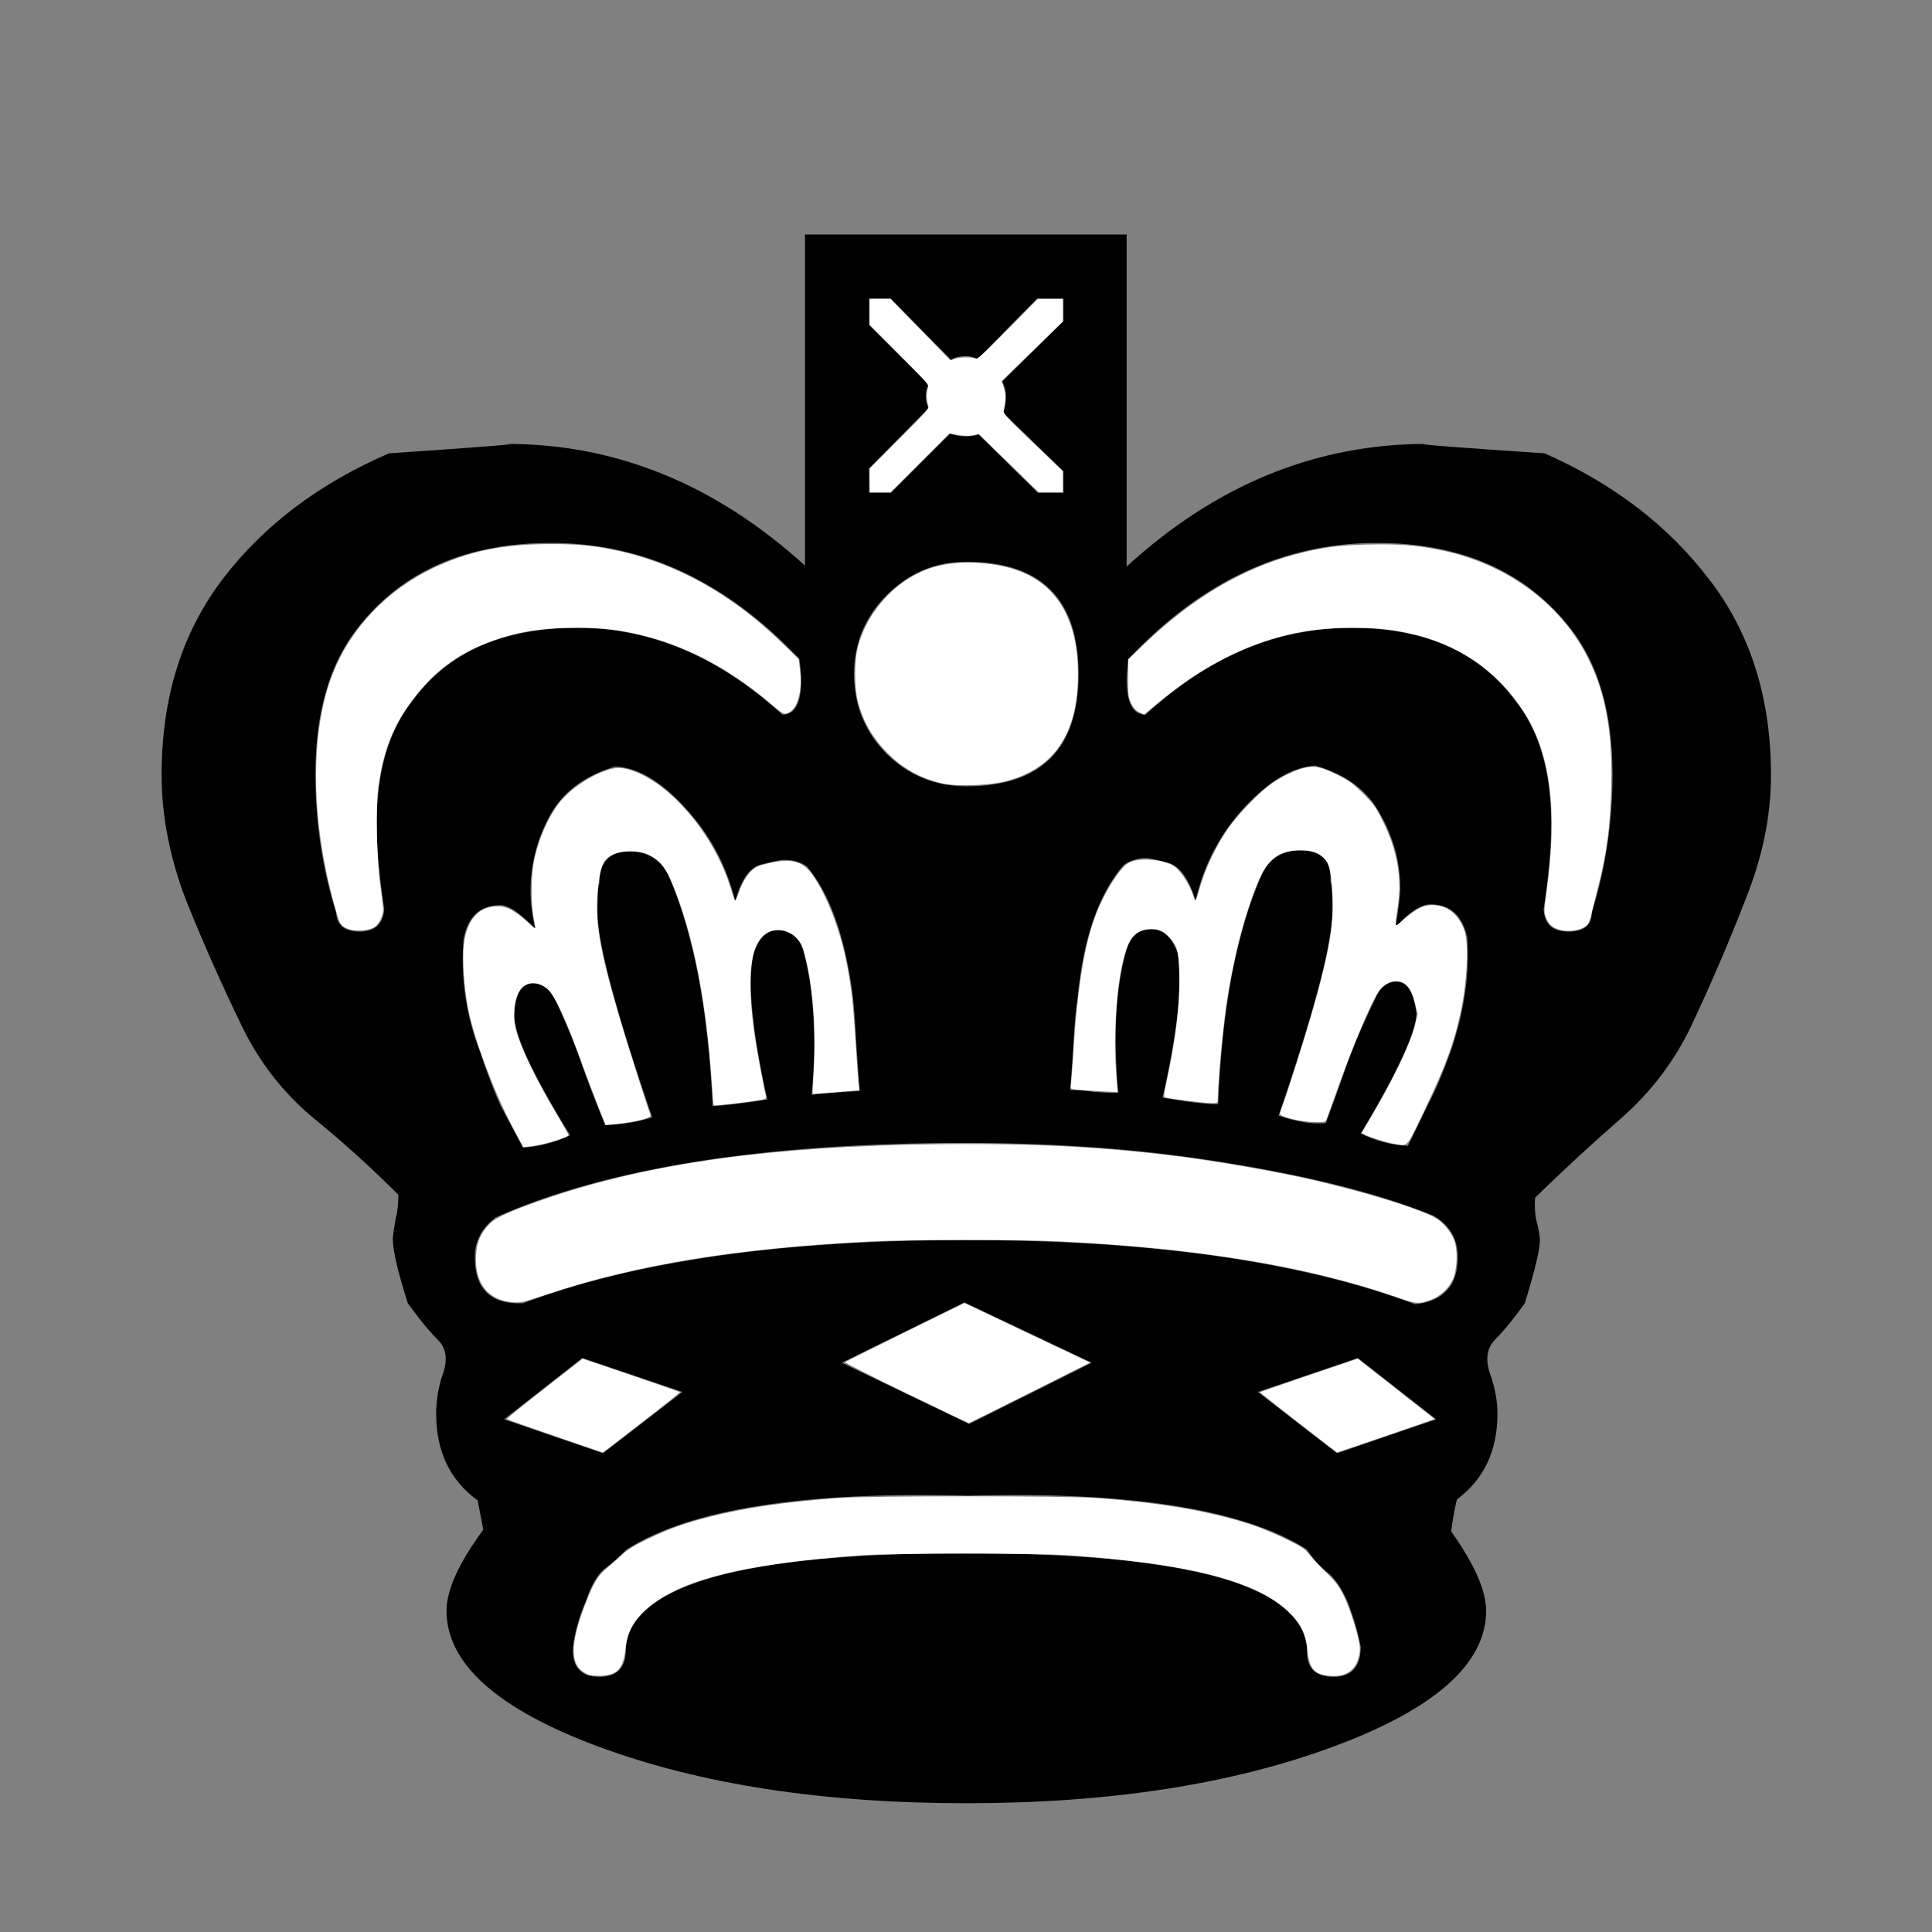 <?xml version="1.0" encoding="UTF-8" standalone="no"?>
<!-- Created with Inkscape (http://www.inkscape.org/) -->

<svg
   xmlns:dc="http://purl.org/dc/elements/1.1/"
   xmlns:cc="http://creativecommons.org/ns#"
   xmlns:rdf="http://www.w3.org/1999/02/22-rdf-syntax-ns#"
   xmlns:svg="http://www.w3.org/2000/svg"
   xmlns="http://www.w3.org/2000/svg"
   xmlns:sodipodi="http://sodipodi.sourceforge.net/DTD/sodipodi-0.dtd"
   xmlns:inkscape="http://www.inkscape.org/namespaces/inkscape"
   width="144pt"
   height="144pt"
   viewBox="0 0 50.8 50.8"
   version="1.1"
   id="svg8"
   sodipodi:docname="bk.svg"
   inkscape:version="0.92.3 (2405546, 2018-03-11)">
  <rect x="0" y="0" width="50.8" height="50.8" fill="#808080" stroke="none"/>
  <defs
     id="defs2" />
  <sodipodi:namedview
     id="base"
     pagecolor="#ffffff"
     bordercolor="#666666"
     borderopacity="1.0"
     inkscape:pageopacity="0.0"
     inkscape:pageshadow="2"
     inkscape:zoom="7.9195959"
     inkscape:cx="83.53486"
     inkscape:cy="99.444783"
     inkscape:document-units="mm"
     inkscape:current-layer="layer1"
     showgrid="false"
     units="pt"
     inkscape:window-width="3840"
     inkscape:window-height="2035"
     inkscape:window-x="-13"
     inkscape:window-y="-13"
     inkscape:window-maximized="1" />
  <g
     inkscape:label="Layer 1"
     inkscape:groupmode="layer"
     id="layer1"
     transform="translate(0,-246.2)">
    <g
       aria-label="l"
       style="font-style:normal;font-variant:normal;font-weight:normal;font-stretch:normal;font-size:50.8px;line-height:1.25;font-family:'Chess Leipzig';-inkscape-font-specification:'Chess Leipzig';letter-spacing:0px;word-spacing:0px;fill:#000000;fill-opacity:1;stroke:none;stroke-width:0.265"
       id="text275"
       transform="translate(0.008,1.39)">
      <path
         d="m 33.065,281.41 2.084,1.612 2.604,-0.893 -2.059,-1.612 z m 6.127,-0.422 q 0.174,0.521 0.174,0.992 0,1.463 -1.067,2.257 -0.099,0.422 -0.149,0.843 0.918,1.29 0.918,2.084 0,2.084 -4.018,3.572 -4.018,1.488 -9.649,1.488 -5.655,0 -9.674,-1.488 -3.994,-1.488 -3.994,-3.572 0,-0.819 0.967,-2.133 -0.05,-0.273 -0.149,-0.769 -1.091,-0.794 -1.091,-2.282 0,-0.471 0.149,-0.967 0.248,-0.62 -0.099,-0.967 -0.347,-0.347 -0.794,-0.967 -0.397,-1.24 -0.397,-1.712 0.025,-0.223 0.074,-0.496 0.074,-0.273 0.074,-0.645 -1.091,-1.091 -2.282,-2.059 -1.166,-0.992 -1.836,-2.381 -0.794,-1.637 -1.463,-3.299 -0.645,-1.687 -0.645,-3.299 0,-3.051 1.612,-5.159 1.612,-2.108 4.366,-3.299 3.671,-0.248 3.101,-0.248 4.316,0 7.838,3.2 v -8.706 h 8.458 v 8.731 q 3.522,-3.225 7.888,-3.225 -0.62,0 3.101,0.248 2.704,1.191 4.316,3.299 1.637,2.108 1.637,5.159 0,1.612 -0.67,3.274 -0.645,1.662 -1.414,3.299 -0.67,1.414 -1.86,2.456 -1.191,1.042 -2.257,2.084 -0.025,0.298 0.025,0.571 0.074,0.273 0.099,0.496 0.025,0.347 -0.397,1.712 -0.446,0.62 -0.794,0.967 -0.322,0.347 -0.099,0.943 z m -3.423,7.119 q -0.099,-0.546 -0.347,-1.191 -0.273,-0.595 -0.571,-0.794 -0.273,-0.223 -0.496,-0.571 -2.505,-1.587 -8.905,-1.414 -6.499,-0.174 -8.979,1.414 -0.298,0.298 -0.595,0.521 -0.273,0.223 -0.471,0.819 -0.273,0.62 -0.347,1.215 -0.05,0.794 0.695,0.794 0.719,0 0.695,-0.769 0.223,-2.48 8.905,-2.48 8.756,0 9.004,2.48 -0.05,0.769 0.695,0.769 0.719,0 0.719,-0.794 z m -7.64,-14.635 q 0.322,0 0.645,0.05 0.322,0.025 0.62,0.025 -0.198,-2.257 0.198,-3.696 0.149,-0.546 0.546,-0.595 0.571,-0.099 0.819,0.62 0.198,1.191 -0.397,3.795 0.992,0.174 1.463,0.174 0.149,-3.82 1.166,-6.077 0.298,-0.595 0.992,-0.595 0.843,0 0.794,0.819 0.05,0.05 0.05,0.769 0,1.265 -1.414,5.383 0.719,0.248 1.24,0.198 0.273,-0.719 0.546,-1.513 0.298,-0.819 0.744,-1.736 0.198,-0.471 0.571,-0.471 0.422,0 0.521,0.819 0.025,0.695 -1.463,3.175 0.62,0.298 1.24,0.322 0.298,-0.595 0.546,-1.116 0.273,-0.521 0.571,-1.339 0.546,-1.587 0.446,-3.026 -0.198,-0.868 -0.967,-0.868 -0.372,0 -0.918,0.595 0.124,-0.794 0.124,-0.992 0,-1.042 -0.521,-1.96 -0.496,-0.943 -1.712,-1.29 -0.893,0.05 -1.86,1.091 -0.967,1.042 -1.29,2.456 -0.273,-0.868 -0.719,-0.992 -0.446,-0.124 -0.595,-0.124 -0.298,0 -0.571,0.174 -0.992,1.141 -1.215,3.473 -0.074,0.521 -0.099,1.017 -0.025,0.496 -0.099,1.439 z m -5.531,0.025 q -0.074,-0.918 -0.099,-1.414 -0.025,-0.496 -0.074,-1.017 -0.298,-2.381 -1.215,-3.473 -0.248,-0.174 -0.595,-0.174 -0.149,0 -0.62,0.124 -0.446,0.124 -0.67,0.967 -0.347,-1.414 -1.315,-2.456 -0.943,-1.042 -1.836,-1.091 -1.24,0.372 -1.736,1.315 -0.496,0.918 -0.496,1.96 0,0.471 0.124,0.992 -0.595,-0.62 -0.918,-0.62 -0.794,0 -0.967,0.893 -0.124,1.538 0.446,3.001 0.273,0.819 0.521,1.364 0.273,0.521 0.595,1.116 0.595,-0.025 1.24,-0.322 -1.513,-2.456 -1.463,-3.175 0.025,-0.819 0.496,-0.819 0.372,0 0.595,0.471 0.422,0.893 0.695,1.712 0.298,0.819 0.595,1.538 0.595,0 1.24,-0.198 -1.439,-4.192 -1.439,-5.407 0,-0.67 0.05,-0.744 0,-0.843 0.794,-0.843 0.695,0 1.017,0.62 0.992,2.257 1.166,6.077 0.496,-0.025 1.439,-0.174 -0.595,-2.654 -0.372,-3.795 0.223,-0.744 0.794,-0.645 0.422,0.099 0.546,0.595 0.397,1.563 0.198,3.721 0.397,-0.05 1.265,-0.099 z M 25.4,259.582 q -1.215,0 -2.084,0.868 -0.868,0.868 -0.868,2.084 0,1.24 0.868,2.108 0.868,0.843 2.084,0.843 2.952,0 2.952,-2.952 0,-2.952 -2.952,-2.952 z m 0.298,-5.333 Q 25.549,254.175 25.4,254.175 q -0.273,0 -0.397,0.099 l -1.587,-1.612 h -0.571 v 0.695 l 1.563,1.563 q -0.074,0.149 -0.074,0.322 0,0.149 0.074,0.298 l -1.563,1.587 v 0.645 h 0.571 l 1.563,-1.563 q 0.174,0.074 0.422,0.074 0.198,0 0.322,-0.05 l 1.563,1.538 h 0.67 v -0.571 l -1.587,-1.538 q 0.074,-0.174 0.074,-0.422 0,-0.223 -0.099,-0.397 l 1.612,-1.587 v -0.595 h -0.695 z m 3.001,26.392 -3.349,-1.587 -3.225,1.587 3.349,1.612 z m -10.765,0.769 -2.629,-0.893 -2.059,1.612 2.604,0.893 z m 19.273,-2.307 q 1.116,-0.124 1.116,-1.24 0,-0.719 -0.645,-1.091 -2.084,-0.843 -5.308,-1.364 -3.2,-0.546 -6.995,-0.546 -7.962,0 -12.353,1.96 -0.546,0.422 -0.546,1.042 0,1.265 1.265,1.215 4.415,-1.662 11.633,-1.662 7.317,0 11.832,1.687 z M 21.01,262.137 q -2.877,-3.051 -6.524,-3.051 -3.349,0 -5.085,2.232 -1.116,1.414 -1.116,3.845 0,1.91 0.546,3.646 0.025,0.496 0.62,0.496 0.595,0 0.645,-0.595 -0.198,-1.265 -0.198,-2.257 0,-2.059 0.967,-3.249 1.389,-1.885 4.316,-1.885 2.877,0 5.383,2.282 0.496,0 0.496,-0.918 0,-0.198 -0.05,-0.546 z m 8.657,0 q -0.05,0.347 -0.05,0.546 0,0.918 0.496,0.918 2.48,-2.282 5.407,-2.282 2.877,0 4.291,1.885 0.967,1.191 0.967,3.249 0,0.992 -0.198,2.257 0.025,0.595 0.645,0.595 0.62,0 0.62,-0.496 0.546,-1.736 0.546,-3.646 0,-2.431 -1.116,-3.845 -1.761,-2.232 -5.085,-2.232 -3.671,0 -6.524,3.051 z"
         style="stroke-width:0.265"
         id="path277"
         inkscape:connector-curvature="0" />
    </g>
    <path
       style="fill:#ffffff;stroke-width:0.033"
       d="m 15.465,290.235 c -0.055,-0.02 -0.148,-0.082 -0.205,-0.136 -0.274,-0.259 -0.228,-0.804 0.152,-1.778 0.197,-0.506 0.321,-0.707 0.55,-0.894 0.095,-0.077 0.264,-0.227 0.375,-0.332 0.159,-0.149 0.309,-0.242 0.685,-0.424 0.583,-0.282 0.985,-0.425 1.687,-0.601 0.899,-0.226 1.986,-0.383 3.322,-0.481 0.816,-0.06 6.045,-0.06 6.815,-5e-5 1.392,0.108 2.378,0.252 3.287,0.48 0.701,0.176 1.105,0.32 1.677,0.597 0.417,0.202 0.487,0.248 0.616,0.406 0.08,0.098 0.282,0.314 0.45,0.479 0.26,0.256 0.328,0.348 0.461,0.618 0.157,0.32 0.38,1.022 0.414,1.306 0.026,0.218 -0.06,0.491 -0.197,0.62 -0.146,0.139 -0.323,0.191 -0.576,0.171 -0.41,-0.033 -0.547,-0.178 -0.592,-0.628 -0.05,-0.494 -0.179,-0.754 -0.543,-1.091 -0.853,-0.791 -2.626,-1.238 -5.766,-1.453 -0.849,-0.058 -4.582,-0.058 -5.412,5.3e-4 -3.228,0.227 -4.954,0.683 -5.788,1.531 -0.264,0.269 -0.387,0.531 -0.43,0.921 -0.059,0.531 -0.207,0.696 -0.643,0.716 -0.131,0.006 -0.284,-0.006 -0.339,-0.026 z"
       id="path280"
       inkscape:connector-curvature="0" />
    <path
       style="fill:#ffffff;stroke-width:0.033"
       d="m 23.825,282.83 c -0.896,-0.434 -1.618,-0.799 -1.604,-0.813 0.014,-0.014 0.726,-0.369 1.582,-0.79 l 1.556,-0.765 1.168,0.554 c 0.642,0.305 1.385,0.657 1.651,0.783 l 0.484,0.229 -1.587,0.796 c -0.873,0.438 -1.594,0.796 -1.604,0.795 -0.009,-5.3e-4 -0.75,-0.356 -1.646,-0.789 z"
       id="path282"
       inkscape:connector-curvature="0" />
    <path
       style="fill:#ffffff;stroke-width:0.033"
       d="m 14.586,283.96 c -0.686,-0.236 -1.254,-0.436 -1.263,-0.445 -0.009,-0.009 0.437,-0.37 0.99,-0.803 l 1.006,-0.787 1.274,0.433 c 0.701,0.238 1.279,0.439 1.286,0.446 0.007,0.007 -0.323,0.272 -0.733,0.59 -0.41,0.317 -0.868,0.672 -1.018,0.788 -0.15,0.116 -0.277,0.21 -0.284,0.209 -0.006,-10e-4 -0.573,-0.195 -1.258,-0.431 z"
       id="path284"
       inkscape:connector-curvature="0" />
    <path
       style="fill:#ffffff;stroke-width:0.033"
       d="m 34.131,283.601 c -0.557,-0.433 -1.008,-0.791 -1.002,-0.797 0.005,-0.005 0.586,-0.205 1.29,-0.445 l 1.281,-0.435 1.013,0.795 1.013,0.795 -1.279,0.439 c -0.703,0.242 -1.285,0.438 -1.292,0.437 -0.007,-10e-4 -0.468,-0.357 -1.025,-0.789 z"
       id="path286"
       inkscape:connector-curvature="0" />
    <path
       style="fill:#ffffff;stroke-width:0.033"
       d="m 36.697,280.298 c -2.322,-0.804 -5.185,-1.277 -8.82,-1.456 -1.046,-0.052 -3.958,-0.051 -4.978,5.3e-4 -3.529,0.179 -6.125,0.601 -8.472,1.377 -0.695,0.23 -0.733,0.239 -0.958,0.22 -0.639,-0.054 -0.988,-0.501 -0.953,-1.222 0.017,-0.354 0.124,-0.605 0.359,-0.839 0.175,-0.175 0.606,-0.366 1.538,-0.683 2.7,-0.917 5.907,-1.359 10.241,-1.41 3.525,-0.042 6.138,0.184 9.185,0.795 1.534,0.307 3.426,0.863 3.914,1.149 0.197,0.116 0.399,0.358 0.483,0.579 0.098,0.259 0.081,0.772 -0.033,1.031 -0.099,0.225 -0.338,0.448 -0.572,0.535 -0.331,0.122 -0.371,0.119 -0.934,-0.076 z"
       id="path288"
       inkscape:connector-curvature="0" />
    <path
       style="fill:#ffffff;stroke-width:0.033"
       d="m 13.451,275.781 c -0.464,-0.874 -0.995,-2.295 -1.143,-3.064 -0.105,-0.542 -0.154,-1.281 -0.113,-1.667 0.075,-0.696 0.424,-1.06 0.971,-1.015 0.199,0.017 0.408,0.139 0.72,0.425 0.106,0.097 0.192,0.163 0.192,0.147 -4e-6,-0.016 -0.023,-0.146 -0.05,-0.29 -0.064,-0.335 -0.065,-1.032 -0.001,-1.396 0.106,-0.606 0.393,-1.271 0.714,-1.654 0.238,-0.284 0.634,-0.573 1.008,-0.735 0.345,-0.15 0.527,-0.172 0.789,-0.097 1.057,0.303 2.26,1.717 2.687,3.158 0.041,0.138 0.085,0.263 0.099,0.278 0.013,0.015 0.05,-0.052 0.082,-0.149 0.128,-0.39 0.32,-0.659 0.535,-0.748 0.056,-0.023 0.229,-0.068 0.384,-0.099 0.509,-0.103 0.789,-0.016 1.032,0.319 0.357,0.493 0.712,1.39 0.886,2.237 0.138,0.67 0.183,1.054 0.254,2.172 0.037,0.579 0.075,1.1 0.085,1.158 l 0.017,0.106 -0.26,0.021 c -0.143,0.011 -0.417,0.034 -0.61,0.051 -0.192,0.017 -0.355,0.026 -0.36,0.02 -0.006,-0.006 0.007,-0.279 0.028,-0.608 0.061,-0.954 -0.011,-2.056 -0.184,-2.825 -0.044,-0.198 -0.105,-0.41 -0.134,-0.472 -0.17,-0.359 -0.629,-0.512 -0.935,-0.311 -0.431,0.282 -0.524,1.186 -0.286,2.778 0.057,0.385 0.245,1.38 0.287,1.523 0.013,0.044 -0.029,0.061 -0.227,0.092 -0.367,0.058 -1.135,0.143 -1.15,0.127 -0.008,-0.008 -0.028,-0.23 -0.045,-0.494 -0.143,-2.175 -0.466,-3.869 -0.993,-5.208 -0.213,-0.541 -0.349,-0.72 -0.667,-0.881 -0.275,-0.139 -0.785,-0.125 -1.017,0.028 -0.199,0.132 -0.263,0.295 -0.319,0.817 -0.095,0.873 0.026,1.609 0.556,3.411 0.183,0.623 0.738,2.365 0.824,2.59 0.028,0.073 -0.412,0.18 -0.961,0.235 l -0.221,0.022 -0.204,-0.515 c -0.112,-0.283 -0.285,-0.74 -0.385,-1.014 -0.44,-1.211 -0.744,-1.877 -0.933,-2.043 -0.229,-0.2 -0.515,-0.214 -0.685,-0.033 -0.186,0.198 -0.256,0.68 -0.156,1.076 0.123,0.489 0.505,1.283 1.09,2.267 0.162,0.273 0.295,0.508 0.295,0.523 0,0.061 -0.64,0.255 -0.978,0.295 l -0.21,0.025 z"
       id="path290"
       inkscape:connector-curvature="0" />
    <path
       style="fill:#ffffff;stroke-width:0.033"
       d="m 36.635,276.271 c -0.188,-0.031 -0.63,-0.171 -0.758,-0.239 l -0.076,-0.041 0.209,-0.351 c 0.605,-1.016 1.072,-1.988 1.195,-2.489 l 0.07,-0.284 -0.071,-0.288 c -0.103,-0.419 -0.247,-0.581 -0.514,-0.581 -0.143,0 -0.346,0.123 -0.437,0.265 -0.216,0.335 -0.641,1.336 -1.051,2.475 -0.156,0.432 -0.298,0.826 -0.316,0.877 -0.033,0.089 -0.04,0.092 -0.289,0.091 -0.37,-0.002 -0.941,-0.135 -0.941,-0.22 0,-0.024 0.029,-0.118 0.065,-0.208 0.098,-0.25 0.586,-1.785 0.773,-2.436 0.471,-1.636 0.602,-2.433 0.534,-3.25 -0.049,-0.592 -0.082,-0.707 -0.238,-0.849 -0.152,-0.138 -0.308,-0.185 -0.602,-0.186 -0.562,-4.7e-4 -0.864,0.232 -1.125,0.868 -0.348,0.847 -0.655,2.056 -0.824,3.241 -0.094,0.659 -0.22,2.057 -0.22,2.441 0,0.096 -0.003,0.098 -0.188,0.098 -0.165,0 -1.101,-0.117 -1.204,-0.15 -0.028,-0.009 -0.017,-0.114 0.039,-0.374 0.251,-1.163 0.361,-2.064 0.344,-2.831 -0.014,-0.635 -0.045,-0.754 -0.264,-1.003 -0.137,-0.156 -0.277,-0.219 -0.486,-0.219 -0.23,0 -0.428,0.107 -0.536,0.291 -0.324,0.552 -0.488,2.297 -0.356,3.765 l 0.021,0.231 -0.464,-0.022 c -0.255,-0.012 -0.536,-0.032 -0.624,-0.043 -0.157,-0.02 -0.159,-0.022 -0.142,-0.125 0.009,-0.057 0.04,-0.472 0.068,-0.923 0.09,-1.446 0.249,-2.508 0.49,-3.274 0.22,-0.702 0.704,-1.517 0.98,-1.652 0.251,-0.123 0.81,-0.089 1.122,0.068 0.193,0.097 0.45,0.475 0.566,0.832 0.051,0.156 0.042,0.17 0.199,-0.35 0.136,-0.453 0.441,-1.069 0.727,-1.469 0.266,-0.373 0.804,-0.925 1.114,-1.146 0.292,-0.208 0.673,-0.385 0.927,-0.432 0.252,-0.047 0.433,6e-4 0.891,0.234 0.241,0.123 0.36,0.213 0.603,0.456 0.262,0.261 0.328,0.352 0.488,0.67 0.413,0.816 0.538,1.534 0.412,2.355 -0.078,0.506 -0.08,0.501 0.125,0.317 0.377,-0.339 0.59,-0.437 0.884,-0.407 0.342,0.035 0.599,0.259 0.744,0.646 0.128,0.343 0.082,1.362 -0.1,2.2 -0.177,0.815 -0.412,1.44 -0.995,2.648 -0.441,0.914 -0.367,0.84 -0.77,0.773 z"
       id="path292"
       inkscape:connector-curvature="0" />
    <path
       style="fill:#ffffff;stroke-width:0.033"
       d="m 41.09,270.662 c -0.211,-0.033 -0.337,-0.117 -0.414,-0.277 -0.086,-0.177 -0.086,-0.196 -0.006,-0.776 0.29,-2.1 0.096,-3.614 -0.602,-4.693 -0.704,-1.089 -1.755,-1.803 -3.046,-2.071 -0.5,-0.104 -0.872,-0.138 -1.494,-0.137 -1.186,10e-4 -2.185,0.235 -3.24,0.757 -0.7,0.347 -1.256,0.726 -2.081,1.419 l -0.125,0.105 -0.126,-0.061 c -0.09,-0.044 -0.149,-0.108 -0.209,-0.228 -0.078,-0.156 -0.084,-0.201 -0.084,-0.664 v -0.497 l 0.418,-0.4 c 1.263,-1.211 2.597,-2.001 3.991,-2.365 0.698,-0.182 1.114,-0.238 1.898,-0.256 0.806,-0.018 1.251,0.015 1.888,0.143 1.756,0.353 3.193,1.411 3.918,2.883 0.445,0.904 0.625,1.919 0.59,3.328 -0.027,1.086 -0.12,1.784 -0.364,2.724 -0.074,0.285 -0.148,0.584 -0.164,0.666 -0.017,0.081 -0.054,0.184 -0.083,0.228 -0.092,0.14 -0.388,0.218 -0.665,0.175 z"
       id="path294"
       inkscape:connector-curvature="0" />
    <path
       style="fill:#ffffff;stroke-width:0.033"
       d="m 24.791,266.801 c -0.548,-0.123 -0.99,-0.356 -1.382,-0.728 -0.428,-0.407 -0.701,-0.86 -0.847,-1.408 -0.102,-0.383 -0.103,-1.092 -7.14e-4,-1.47 0.271,-1.004 1.104,-1.853 2.068,-2.106 0.644,-0.169 1.575,-0.11 2.208,0.14 0.995,0.393 1.512,1.325 1.507,2.717 -0.005,1.55 -0.626,2.465 -1.896,2.796 -0.422,0.11 -1.292,0.141 -1.657,0.059 z"
       id="path296"
       inkscape:connector-curvature="0" />
    <path
       style="fill:#ffffff;stroke-width:0.033"
       d="m 9.291,270.657 c -0.201,-0.03 -0.313,-0.102 -0.372,-0.239 -0.025,-0.059 -0.1,-0.31 -0.165,-0.558 -0.593,-2.239 -0.592,-4.462 0.002,-5.963 0.467,-1.18 1.417,-2.177 2.626,-2.756 0.938,-0.449 1.844,-0.635 3.098,-0.635 0.693,0 1.085,0.036 1.661,0.153 1.593,0.324 3.079,1.144 4.412,2.436 l 0.448,0.434 0.034,0.294 c 0.069,0.6 -0.08,1.07 -0.362,1.14 -0.066,0.017 -0.136,-0.027 -0.389,-0.243 -1.058,-0.902 -2.154,-1.495 -3.316,-1.794 -0.625,-0.161 -1.105,-0.22 -1.787,-0.22 -0.886,-5.3e-4 -1.513,0.093 -2.182,0.326 -0.857,0.298 -1.486,0.739 -2.043,1.431 -0.584,0.726 -0.874,1.427 -1.007,2.435 -0.074,0.558 -0.047,1.862 0.054,2.593 0.039,0.285 0.071,0.573 0.071,0.64 -2.91e-4,0.154 -0.107,0.368 -0.222,0.443 -0.115,0.076 -0.361,0.111 -0.561,0.082 z"
       id="path298"
       inkscape:connector-curvature="0" />
    <path
       style="fill:#ffffff;stroke-width:0.033"
       d="m 22.865,258.827 v -0.309 l 0.787,-0.787 c 0.763,-0.764 0.786,-0.79 0.752,-0.879 -0.043,-0.114 -0.046,-0.357 -0.004,-0.465 0.028,-0.074 -0.033,-0.143 -0.752,-0.862 l -0.782,-0.782 v -0.343 -0.343 h 0.273 0.273 l 0.789,0.808 0.789,0.808 0.113,-0.039 c 0.138,-0.048 0.452,-0.051 0.538,-0.005 0.055,0.029 0.167,-0.071 0.855,-0.768 l 0.791,-0.802 h 0.329 0.329 v 0.298 0.298 l -0.804,0.782 -0.804,0.782 0.057,0.175 c 0.055,0.168 0.055,0.3 -0.001,0.589 -0.018,0.095 0.022,0.14 0.765,0.852 l 0.785,0.752 0.001,0.276 0.001,0.276 h -0.32 -0.32 l -0.785,-0.764 -0.785,-0.764 -0.153,0.033 c -0.105,0.022 -0.226,0.021 -0.388,-0.006 l -0.235,-0.039 -0.77,0.77 -0.77,0.77 h -0.275 -0.275 z"
       id="path300"
       inkscape:connector-curvature="0" />
  </g>
</svg>
